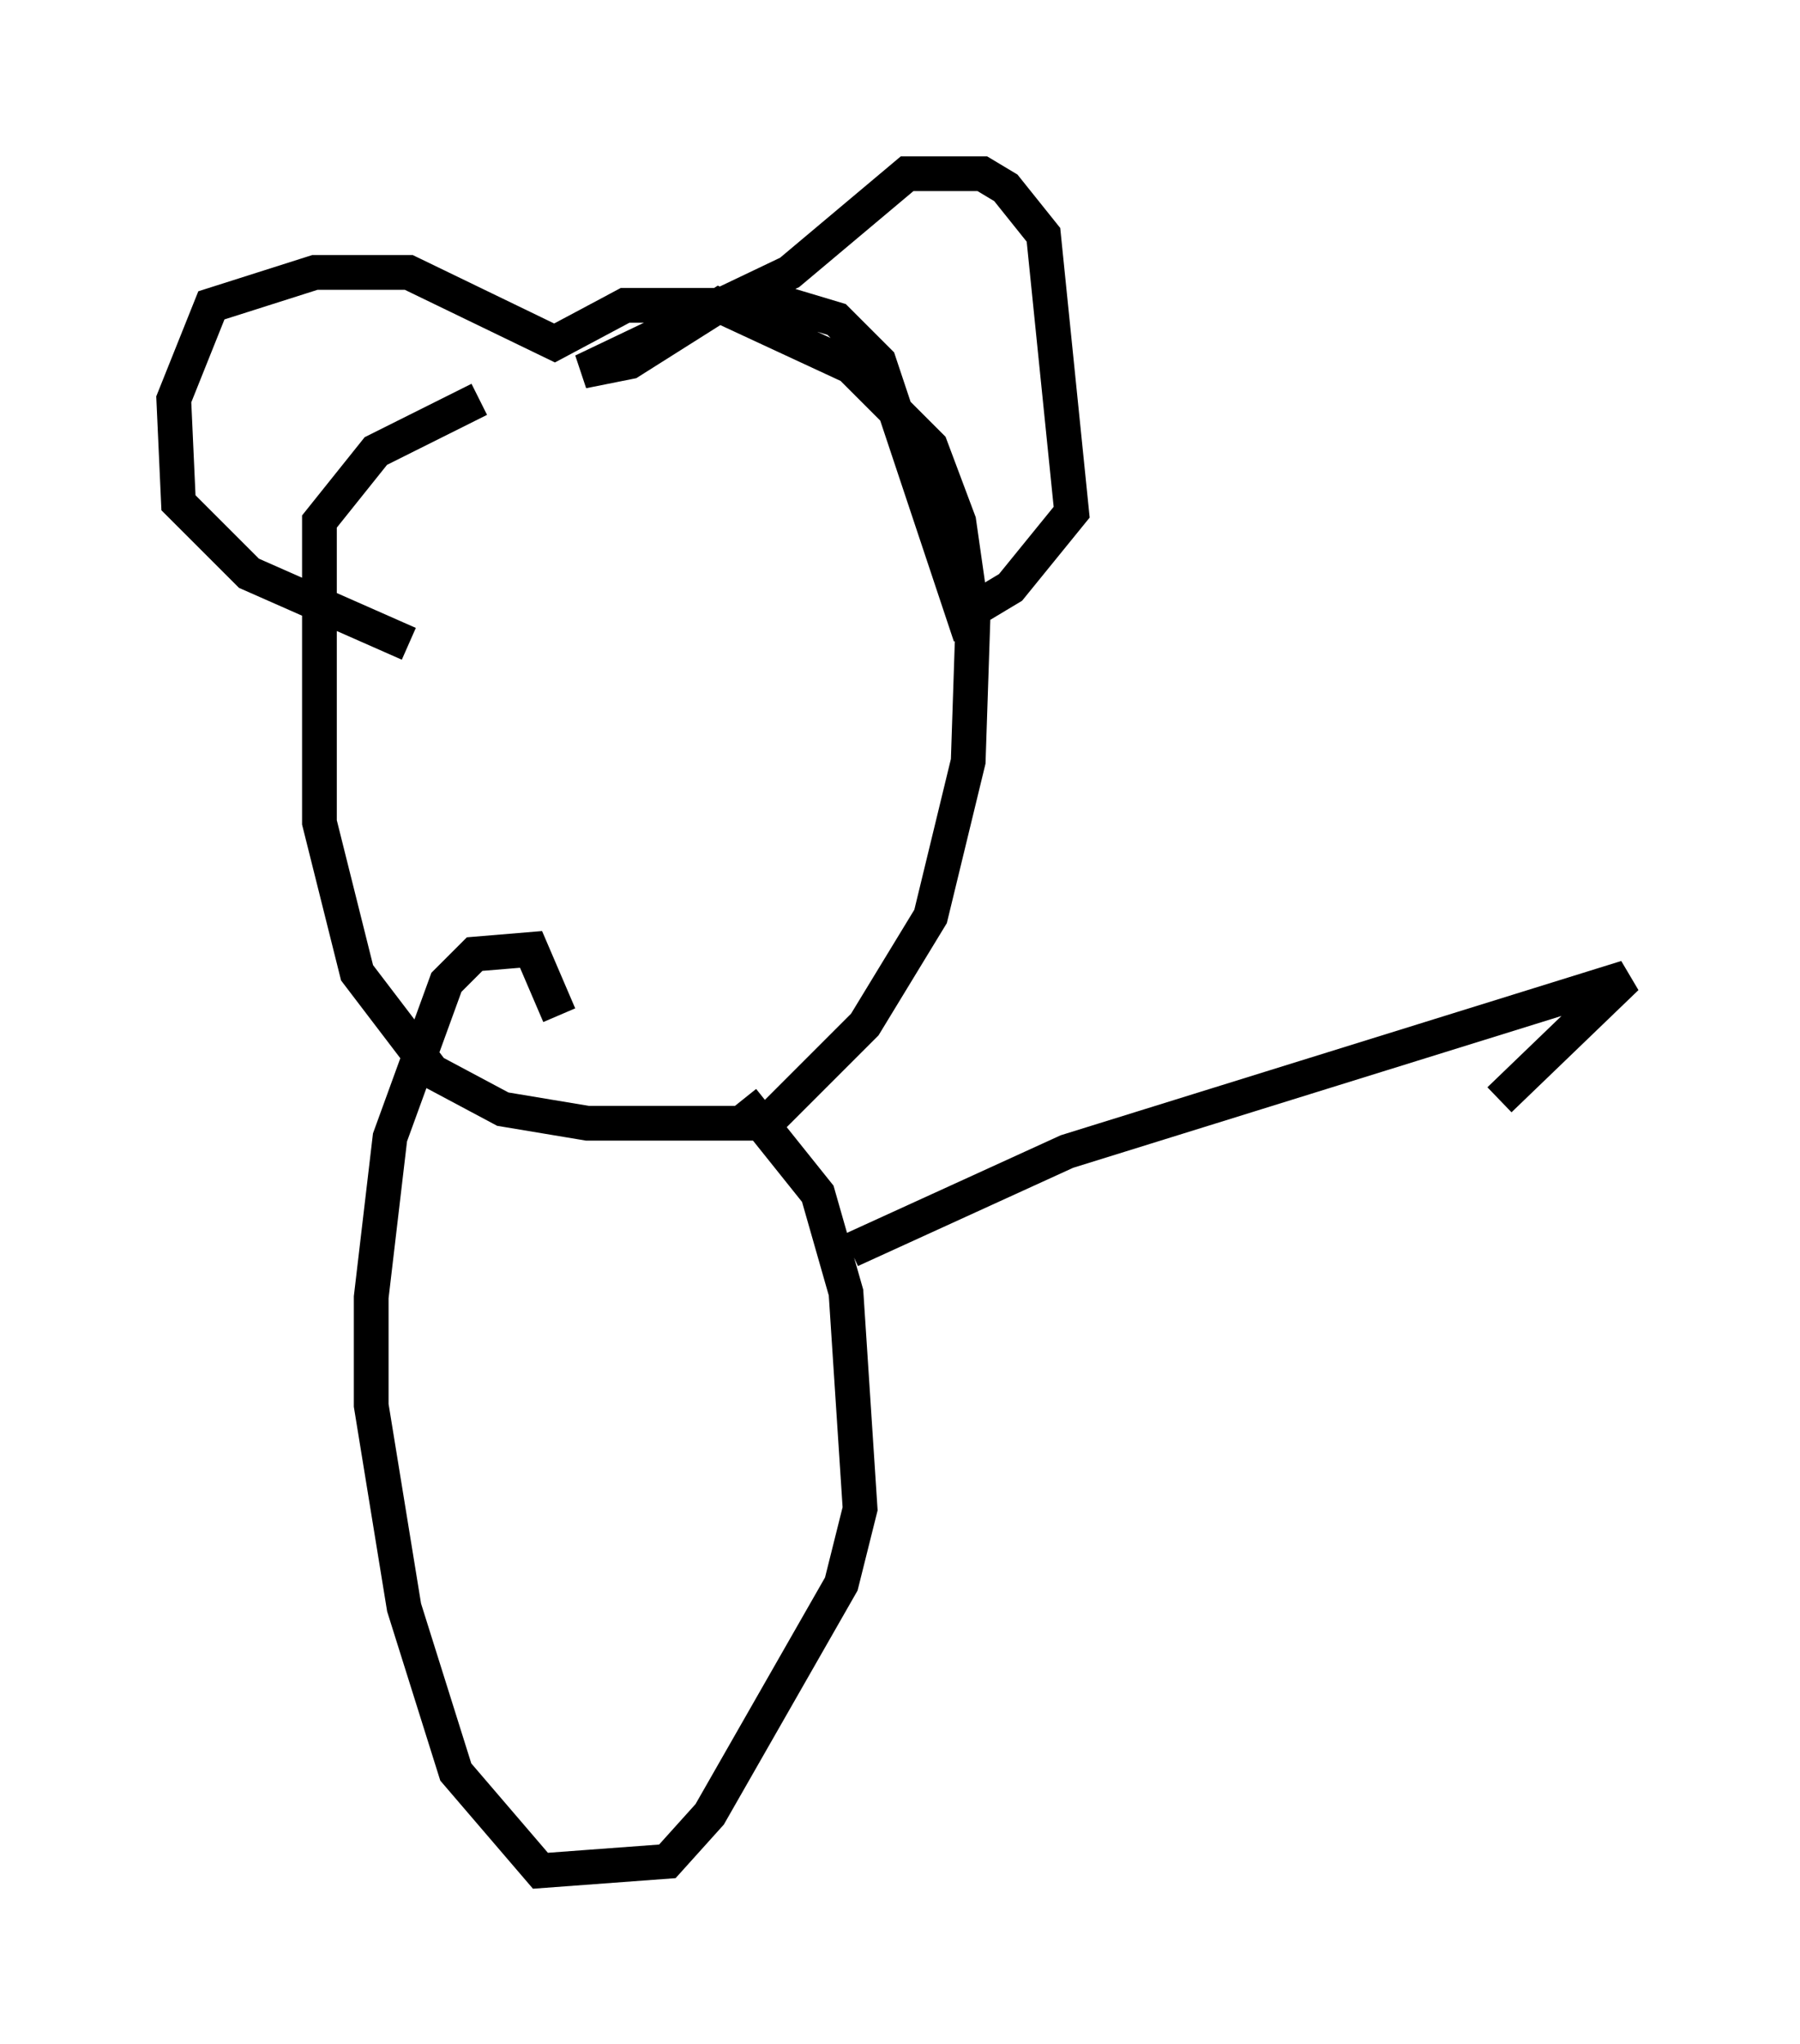 <?xml version="1.0" encoding="utf-8" ?>
<svg baseProfile="full" height="58.849" version="1.1" width="51.813" xmlns="http://www.w3.org/2000/svg" xmlns:ev="http://www.w3.org/2001/xml-events" xmlns:xlink="http://www.w3.org/1999/xlink"><defs /><rect fill="white" height="58.849" width="51.813" x="0" y="0" /><path d="M17.314, 11.766 m-3.518, -0.271 l-2.977, 1.488 -1.624, 2.03 l0.0, 8.66 1.083, 4.33 l2.165, 2.842 2.03, 1.083 l2.436, 0.406 5.142, 0.0 l2.842, -2.842 1.894, -3.112 l1.083, -4.465 0.135, -4.059 l-0.406, -2.842 -0.812, -2.165 l-2.3, -2.3 -3.789, -1.759 l-2.571, 1.624 -1.353, 0.271 l5.954, -2.842 3.383, -2.842 l2.165, 0.0 0.677, 0.406 l1.083, 1.353 0.812, 7.984 l-1.759, 2.165 -1.353, 0.812 l-2.436, -7.307 -1.218, -1.218 l-1.353, -0.406 -4.736, 0.0 l-2.03, 1.083 -4.195, -2.03 l-2.706, 0.0 -2.977, 0.947 l-1.083, 2.706 0.135, 2.977 l2.03, 2.03 4.601, 2.03 m9.607, 13.126 l2.165, 2.706 0.812, 2.842 l0.406, 6.225 -0.541, 2.165 l-3.789, 6.631 -1.218, 1.353 l-3.654, 0.271 -2.436, -2.842 l-1.488, -4.736 -0.947, -5.819 l0.0, -3.112 0.541, -4.601 l1.624, -4.465 0.812, -0.812 l1.624, -0.135 0.812, 1.894 m8.39, 6.766 l6.225, -2.842 16.103, -5.007 l-3.654, 3.518 " fill="none" stroke="black" stroke-width="1" /></svg>